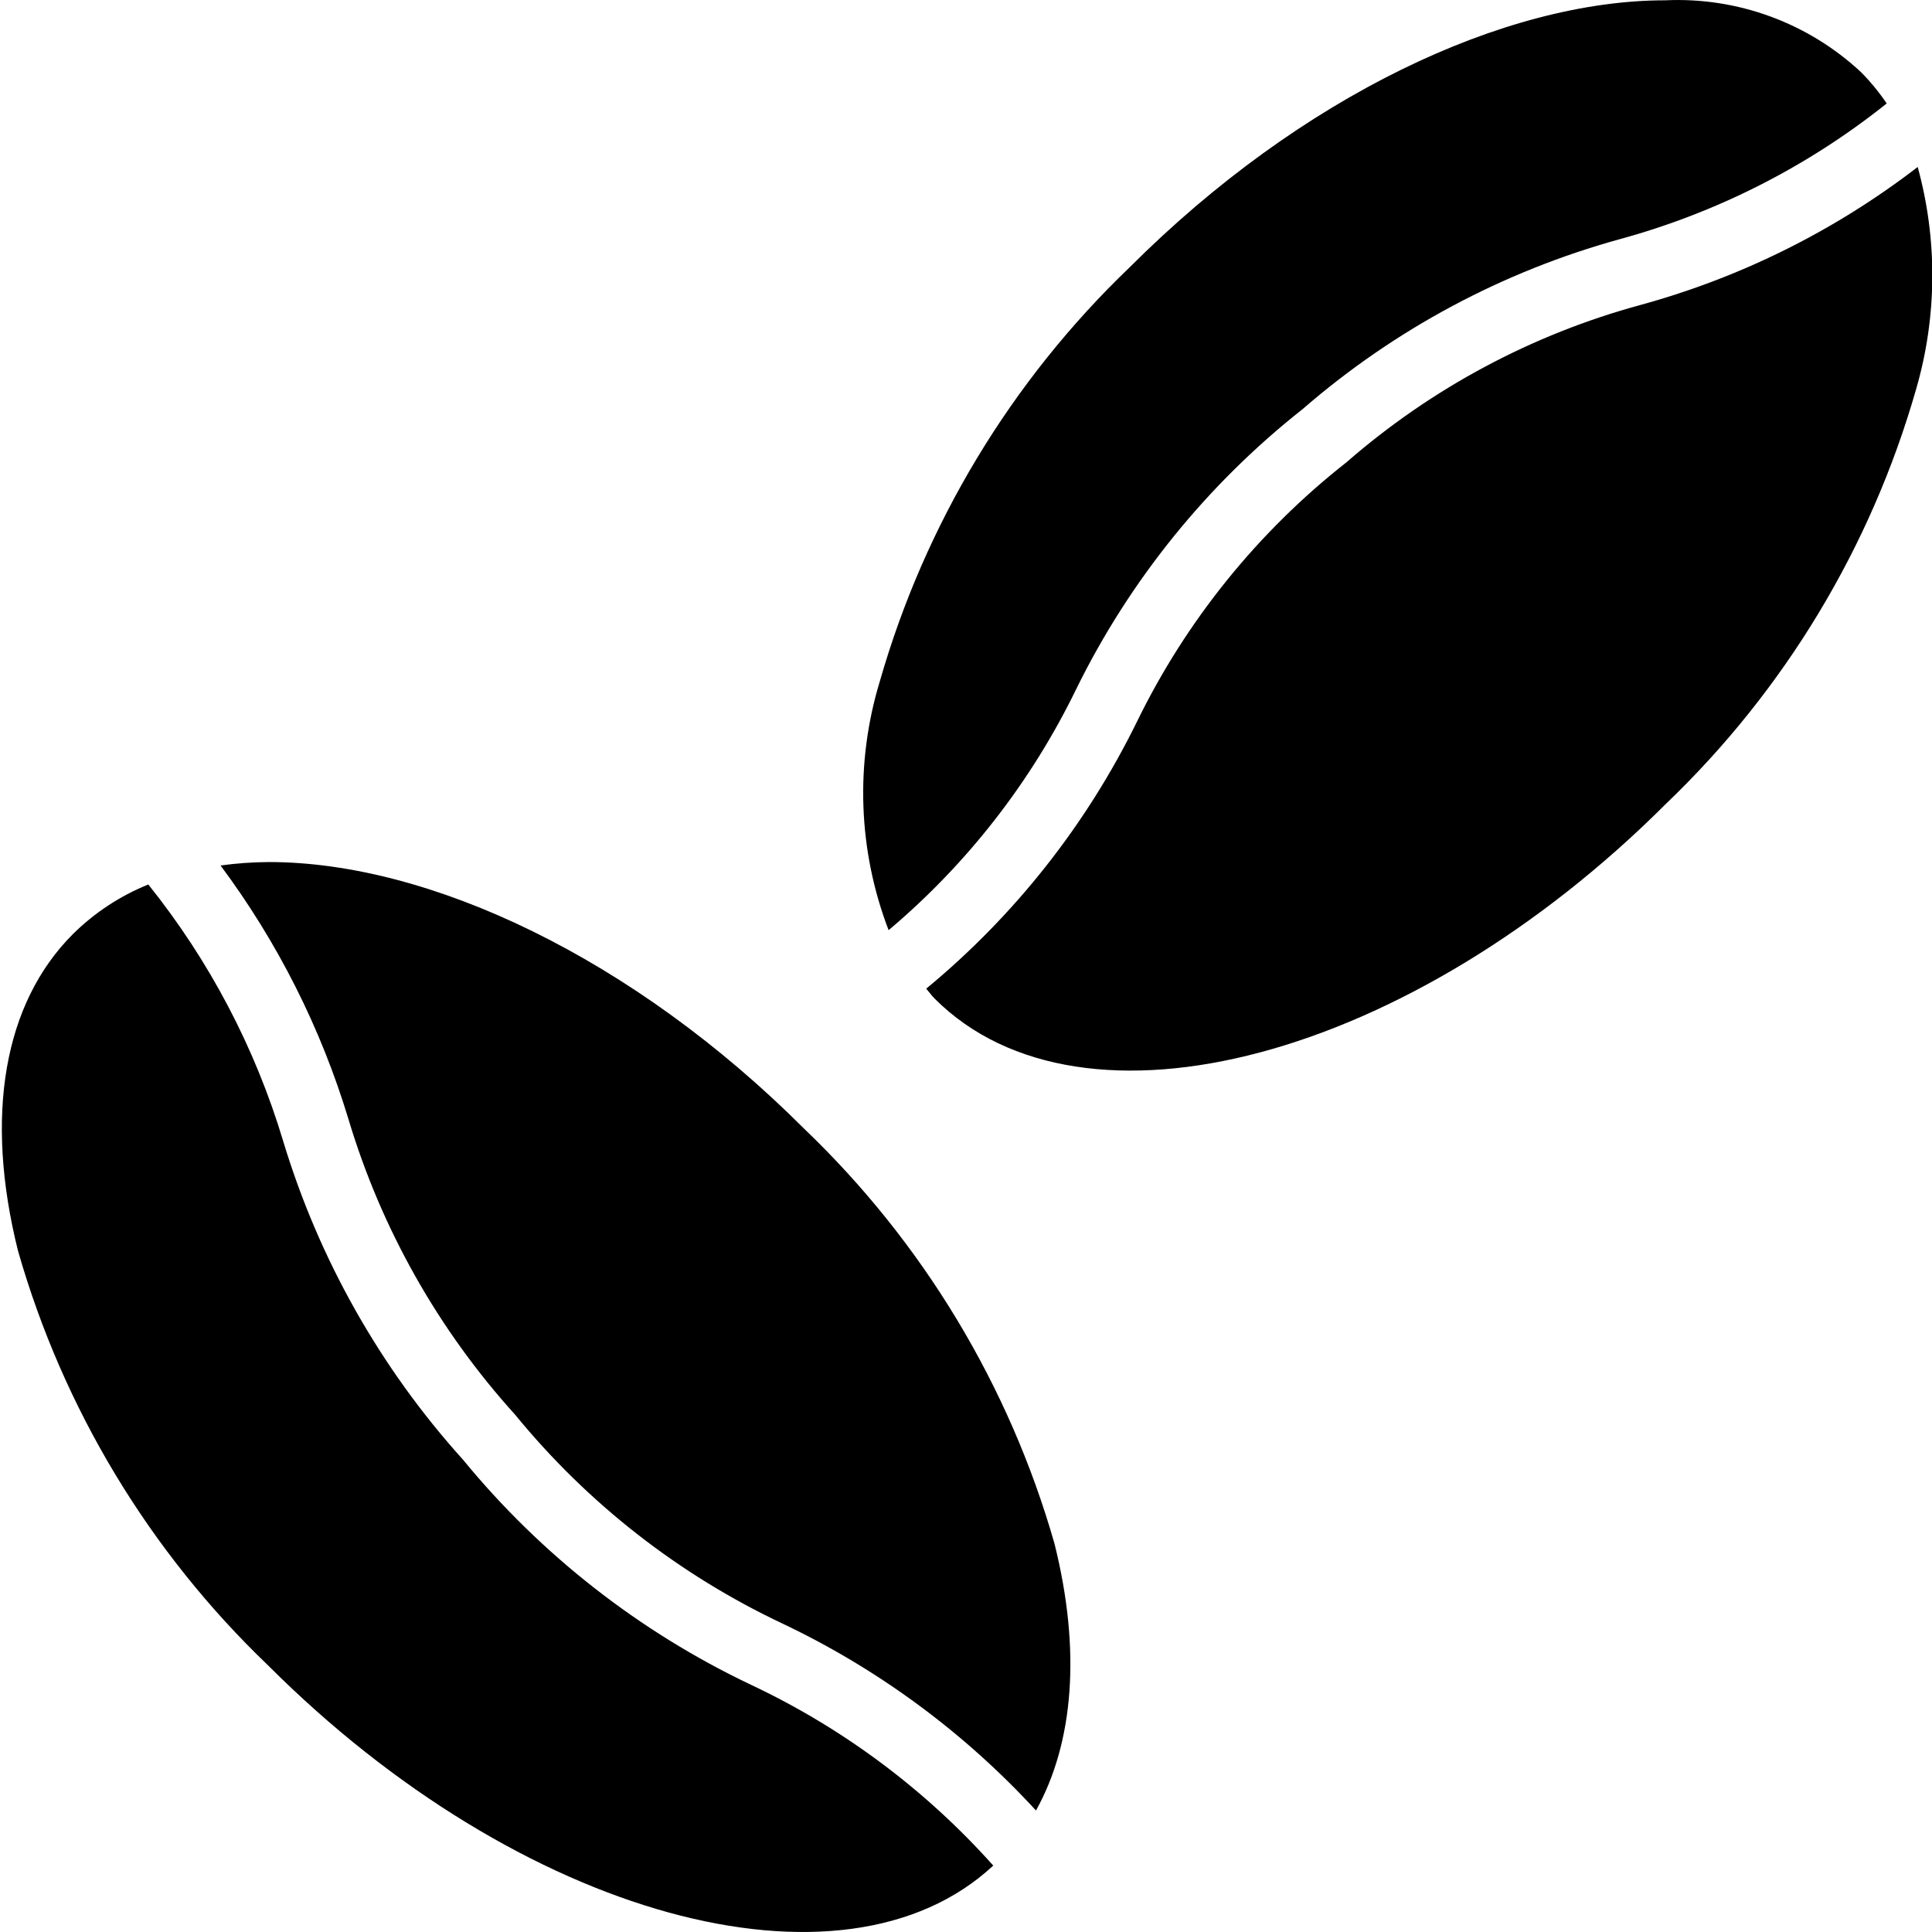 <svg height="448pt" viewBox="0 0 448 448.429" width="448pt" xmlns="http://www.w3.org/2000/svg"><path d="m3.969 290.34c10.48 36.641 30.508 69.84 58.031 96.199 58.52 58.523 133.391 78.961 168.328 46.473-15.75-17.633-34.891-31.91-56.281-41.984-25.848-12.281-48.664-30.121-66.816-52.246-19.172-21.254-33.41-46.477-41.703-73.871-6.508-21.703-17.141-41.945-31.32-59.617-6.527 2.637-12.465 6.539-17.473 11.488-16.078 16.062-20.605 42.191-12.766 73.559zm0 0"/><path d="m244.527 358.246c-10.48-36.641-30.508-69.84-58.031-96.203-39.734-39.734-87.055-61.957-124.273-61.957-3.762.02-7.52.285-11.246.801 13.223 17.75 23.266 37.664 29.68 58.855 7.633 25.469 20.852 48.914 38.695 68.621 16.828 20.586 38.039 37.156 62.09 48.496 22.203 10.547 42.168 25.273 58.805 43.371 8.801-15.859 10.465-37.25 4.281-61.984zm0 0"/><path d="m386.496 186.539c27.523-26.359 47.551-59.559 58.031-96.199 4.883-16.832 5.012-34.684.367-51.582-19.137 14.734-40.961 25.605-64.254 32-25.242 6.855-48.602 19.348-68.32 36.535-20.57 16.156-37.211 36.766-48.672 60.281-11.719 23.867-28.379 44.969-48.879 61.902.672.762 1.246 1.602 1.965 2.32 34.312 34.328 110.473 14.023 169.762-45.258zm0 0"/><path d="m302.113 94.973c21.309-18.5 46.492-31.992 73.703-39.48 22.559-6.172 43.617-16.883 61.887-31.48-1.754-2.594-3.742-5.02-5.941-7.246-12.297-11.465-28.695-17.484-45.488-16.695-37.219 0-84.531 22.223-124.273 61.957-27.523 26.363-47.551 59.562-58.031 96.203-5.742 18.914-5.016 39.207 2.07 57.664 18.258-15.395 33.086-34.445 43.527-55.922 12.441-25.32 30.395-47.531 52.547-65zm0 0"/></svg>